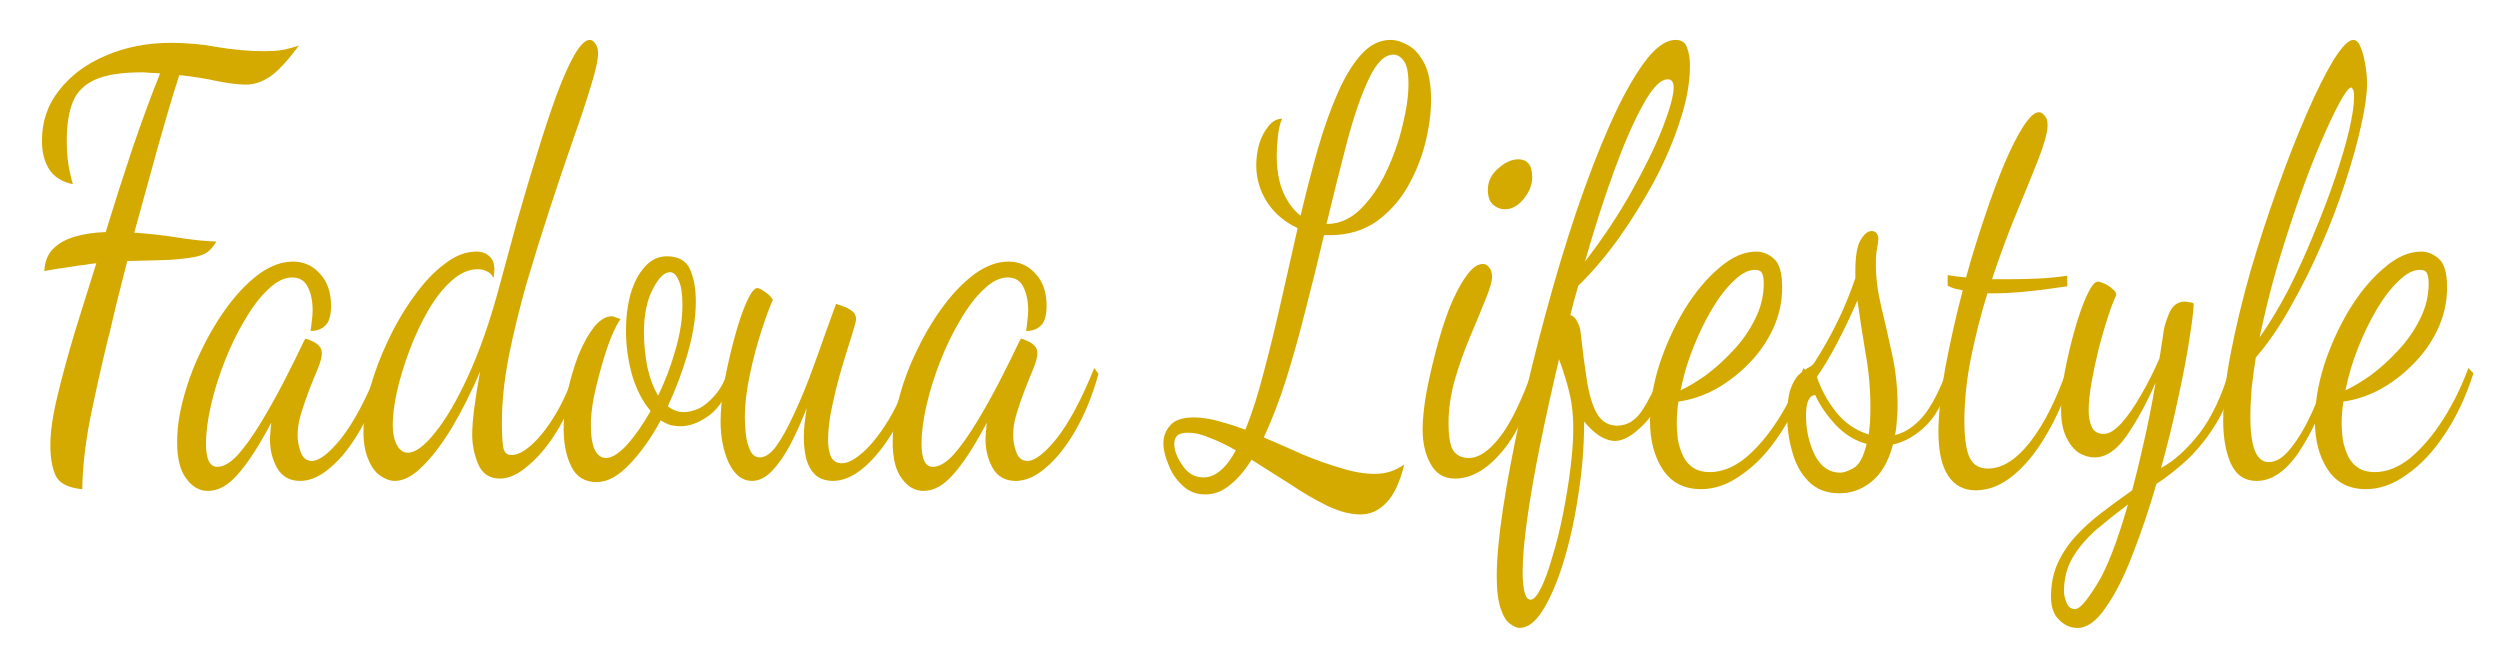 <?xml version="1.0" encoding="UTF-8" standalone="no"?>
<svg
   xmlns:dc="http://purl.org/dc/elements/1.1/"
   xmlns:cc="http://creativecommons.org/ns#"
   xmlns:rdf="http://www.w3.org/1999/02/22-rdf-syntax-ns#"
   xmlns:svg="http://www.w3.org/2000/svg"
   xmlns="http://www.w3.org/2000/svg"
   xmlns:xlink="http://www.w3.org/1999/xlink"
   width="159.158mm"
   height="41.924mm"
   viewBox="0 0 159.158 41.924"
   version="1.1"
   id="svg8">
  <defs
     id="defs2">
    <linearGradient
       id="linearGradient10661">
      <stop
         style="stop-color:#d4aa00;stop-opacity:1;"
         offset="0"
         id="stop10657" />
      <stop
         style="stop-color:#d4aa00;stop-opacity:0;"
         offset="1"
         id="stop10659" />
    </linearGradient>
    <radialGradient
       xlink:href="#linearGradient10661"
       id="radialGradient10663"
       cx="333.686"
       cy="544.4"
       fx="333.686"
       fy="544.4"
       r="116.761"
       gradientTransform="matrix(1,0,0,0.171,0,451.15)"
       gradientUnits="userSpaceOnUse" />
  </defs>
  <g
     id="layer1"
     transform="matrix(0.976,0,0,0.893,-28.09,-134.496)"
     style="fill:#d4aa00;fill-opacity:1;stroke:none;stroke-width:0;stroke-miterlimit:4;stroke-dasharray:none">
    <g
       id="flowRoot10"
       style="font-style:normal;font-weight:normal;font-size:40px;line-height:1.25;font-family:sans-serif;letter-spacing:0px;word-spacing:0px;fill:#d4aa00;fill-opacity:1;stroke:none;stroke-width:0;stroke-miterlimit:4;stroke-dasharray:none;stroke-opacity:1"
       transform="matrix(0.682,0,0,1.048,-117.087,-396.114)"
       aria-label="Fadoua Lifestyle">
      <path
         id="path823"
         style="font-style:normal;font-variant:normal;font-weight:normal;font-stretch:normal;font-family:'Dancing Script';-inkscape-font-specification:'Dancing Script';fill:#d4aa00;fill-opacity:1;stroke:none;stroke-width:0;stroke-miterlimit:4;stroke-dasharray:none;stroke-opacity:1"
         d="m 221.747,554.965 q -2.063,-0.151 -2.556,-0.947 -0.493,-0.795 -0.493,-2.045 0,-1.363 0.673,-3.332 0.673,-2.007 1.659,-4.354 1.031,-2.347 2.063,-4.695 -0.538,0.038 -1.166,0.114 -0.583,0.038 -1.48,0.151 -0.897,0.076 -2.332,0.265 0.09,-0.984 0.852,-1.514 0.807,-0.568 2.108,-0.833 1.3,-0.265 2.915,-0.303 1.256,-2.915 2.556,-5.679 1.345,-2.802 2.646,-5.111 -0.448,-0.038 -0.897,-0.038 -0.404,-0.038 -0.852,-0.038 -2.87,0 -4.439,0.492 -1.569,0.492 -2.152,1.514 -0.583,1.022 -0.583,2.612 0,0.833 0.135,1.552 0.135,0.682 0.448,1.439 -1.525,-0.227 -2.242,-0.984 -0.717,-0.795 -0.717,-1.969 0,-1.969 1.659,-3.445 1.659,-1.514 4.439,-2.347 2.825,-0.871 6.233,-0.871 2.377,0 4.574,0.303 2.242,0.265 4.35,0.265 0.942,0 1.704,-0.076 0.807,-0.114 1.614,-0.303 -1.659,1.59 -2.78,2.12 -1.121,0.53 -2.287,0.53 -1.031,0 -2.691,-0.227 -1.614,-0.265 -3.677,-0.416 -0.583,1.249 -1.3,3.029 -0.717,1.742 -1.48,3.748 -0.762,1.969 -1.525,3.938 2.242,0.114 4.215,0.341 2.018,0.227 3.632,0.265 -0.359,0.454 -0.852,0.719 -0.448,0.227 -1.3,0.341 -0.852,0.114 -2.377,0.189 -1.48,0.038 -3.991,0.076 -0.269,0.795 -0.673,1.893 -0.404,1.098 -0.717,2.082 -0.314,0.984 -0.493,1.439 -0.987,2.915 -1.704,5.452 -0.673,2.537 -0.717,4.657 z" />
      <path
         id="path825"
         style="font-style:normal;font-variant:normal;font-weight:normal;font-stretch:normal;font-family:'Dancing Script';-inkscape-font-specification:'Dancing Script';fill:#d4aa00;fill-opacity:1;stroke:none;stroke-width:0;stroke-miterlimit:4;stroke-dasharray:none;stroke-opacity:1"
         d="m 233.783,555.08 q -1.24,0 -2.08,-0.84 -0.88,-0.8 -0.88,-2.48 0,-1.44 0.64,-3.08 0.64,-1.68 1.76,-3.28 1.12,-1.64 2.52,-2.96 1.44,-1.36 3,-2.16 1.6,-0.8 3.16,-0.8 1.56,0 2.6,0.84 1.04,0.8 1.04,2.16 0,1 -0.56,1.36 -0.52,0.36 -1.4,0.36 0.08,-0.32 0.12,-0.68 0.08,-0.4 0.08,-0.72 0,-0.92 -0.44,-1.56 -0.44,-0.68 -1.52,-0.68 -1.12,0 -2.28,0.8 -1.16,0.76 -2.24,2.08 -1.08,1.28 -1.92,2.8 -0.84,1.52 -1.32,3 -0.48,1.48 -0.48,2.64 0,1.56 1.08,1.56 0.92,0 2,-0.84 1.08,-0.88 2.2,-2.2 1.16,-1.36 2.2,-2.8 1.04,-1.44 1.84,-2.64 0.16,-0.24 0.2,-0.24 0.24,0.04 0.6,0.16 0.4,0.12 0.68,0.32 0.28,0.2 0.28,0.52 0,0.36 -0.36,1 -0.36,0.6 -0.8,1.4 -0.44,0.8 -0.8,1.64 -0.36,0.8 -0.36,1.52 0,0.6 0.32,1.2 0.32,0.56 1.04,0.56 1.08,0 2.84,-1.56 1.76,-1.6 3.56,-4.76 l 0.4,0.4 q -0.84,2.16 -2.16,3.8 -1.32,1.64 -2.84,2.56 -1.48,0.92 -2.92,0.92 -1.48,0 -2.2,-0.88 -0.68,-0.88 -0.68,-1.92 0,-0.24 0.04,-0.52 0.04,-0.32 0.08,-0.64 -1.72,2.32 -3.16,3.48 -1.4,1.16 -2.88,1.16 z" />
      <path
         id="path827"
         style="font-style:normal;font-variant:normal;font-weight:normal;font-stretch:normal;font-family:'Dancing Script';-inkscape-font-specification:'Dancing Script';fill:#d4aa00;fill-opacity:1;stroke:none;stroke-width:0;stroke-miterlimit:4;stroke-dasharray:none;stroke-opacity:1"
         d="m 251.645,554.4 q -0.68,0 -1.4,-0.36 -0.68,-0.32 -1.12,-1.08 -0.48,-0.76 -0.48,-1.92 0,-1.32 0.64,-2.96 0.64,-1.64 1.72,-3.24 1.08,-1.64 2.48,-3 1.4,-1.4 2.92,-2.2 1.52,-0.84 3,-0.84 0.84,0 1.28,0.32 0.48,0.28 0.48,0.92 0,0.16 -0.04,0.28 0,0.12 -0.04,0.28 -0.2,-0.32 -0.6,-0.44 -0.36,-0.16 -0.92,-0.16 -1.28,0 -2.52,0.8 -1.2,0.76 -2.24,2.04 -1,1.24 -1.76,2.68 -0.76,1.44 -1.2,2.8 -0.4,1.32 -0.4,2.24 0,0.88 0.4,1.4 0.4,0.52 1.04,0.52 1.08,0 2.6,-1.36 1.56,-1.36 3.16,-3.84 1.6,-2.48 2.88,-5.8 0.88,-2.32 1.8,-4.72 0.96,-2.4 1.92,-4.6 0.96,-2.24 1.84,-3.96 0.92,-1.76 1.72,-2.76 0.84,-1.04 1.48,-1.04 0.32,0 0.56,0.28 0.24,0.24 0.24,0.64 0,0.64 -0.68,2.2 -0.64,1.52 -1.72,3.68 -1.04,2.12 -2.2,4.64 -1.16,2.52 -2.24,5.12 -1.04,2.6 -1.72,5.04 -0.64,2.4 -0.64,4.4 0,1.12 0.12,1.68 0.12,0.56 0.8,0.56 0.84,0 1.96,-0.72 1.12,-0.72 2.24,-2.04 1.12,-1.32 1.96,-3.16 l 0.48,0.36 q -0.76,2.04 -2.08,3.68 -1.32,1.6 -2.84,2.52 -1.48,0.96 -2.84,0.96 -1.48,0 -2.08,-1 -0.56,-0.96 -0.56,-2 0,-0.68 0.2,-1.8 0.2,-1.12 0.56,-2.48 -1.28,2.12 -2.72,3.84 -1.44,1.68 -2.84,2.64 -1.36,0.96 -2.6,0.96 z" />
      <path
         id="path829"
         style="font-style:normal;font-variant:normal;font-weight:normal;font-stretch:normal;font-family:'Dancing Script';-inkscape-font-specification:'Dancing Script';fill:#d4aa00;fill-opacity:1;stroke:none;stroke-width:0;stroke-miterlimit:4;stroke-dasharray:none;stroke-opacity:1"
         d="m 270.951,554.48 q -1.72,0 -2.44,-1.08 -0.72,-1.04 -0.72,-2.56 0,-1.24 0.4,-2.56 0.4,-1.32 1.04,-2.48 0.68,-1.16 1.48,-1.88 0.84,-0.72 1.68,-0.72 0.2,0 0.4,0.08 0.24,0.04 0.44,0.12 -0.36,0.32 -0.88,1.2 -0.48,0.84 -0.92,1.96 -0.44,1.08 -0.76,2.16 -0.28,1.08 -0.28,1.84 0,1.2 0.4,1.76 0.4,0.52 1.04,0.52 0.84,0 2,-0.88 1.16,-0.92 2.28,-2.32 -1.12,-0.92 -1.76,-2.4 -0.6,-1.52 -0.6,-3.08 0,-1.32 0.44,-2.48 0.48,-1.16 1.36,-1.84 0.88,-0.72 2.12,-0.72 1.64,0 2.2,0.88 0.56,0.88 0.56,2.2 0,1.56 -0.76,3.48 -0.76,1.88 -1.92,3.64 0.72,0.4 1.52,0.4 0.64,0 1.44,-0.24 0.8,-0.28 1.56,-0.92 0.8,-0.64 1.28,-1.72 l 0.48,0.4 q -0.8,1.88 -2.28,2.68 -1.44,0.76 -2.76,0.76 -0.52,0 -1,-0.08 -0.48,-0.12 -0.92,-0.32 -1.36,1.8 -3,3 -1.6,1.2 -3.12,1.2 z m 5.88,-5.88 q 1,-1.48 1.64,-3.08 0.68,-1.64 0.68,-3.08 0,-1.16 -0.36,-1.68 -0.32,-0.56 -0.84,-0.56 -0.8,0 -1.64,1.16 -0.84,1.16 -0.84,2.92 0,1.16 0.32,2.36 0.36,1.16 1.04,1.96 z" />
      <path
         id="path831"
         style="font-style:normal;font-variant:normal;font-weight:normal;font-stretch:normal;font-family:'Dancing Script';-inkscape-font-specification:'Dancing Script';fill:#d4aa00;fill-opacity:1;stroke:none;stroke-width:0;stroke-miterlimit:4;stroke-dasharray:none;stroke-opacity:1"
         d="m 285.801,554.4 q -1.36,0 -2.2,-1.2 -0.8,-1.24 -0.8,-2.84 0,-1.16 0.36,-2.68 0.4,-1.52 0.96,-3 0.56,-1.48 1.16,-2.44 0.6,-0.96 1.04,-0.96 0.2,0 0.68,0.24 0.48,0.2 0.8,0.56 -0.44,0.68 -1.08,2.08 -0.64,1.4 -1.12,3 -0.48,1.6 -0.48,2.96 0,0.32 0.08,1 0.08,0.64 0.4,1.16 0.32,0.52 0.96,0.52 0.76,0 1.56,-0.76 0.8,-0.8 1.6,-2.04 0.84,-1.24 1.6,-2.68 0.76,-1.44 1.4,-2.76 0.68,-1.32 1.12,-2.2 0.24,0.04 0.68,0.16 0.48,0.12 0.84,0.32 0.4,0.2 0.4,0.56 0,0.16 -0.4,1.08 -0.4,0.88 -0.96,2.2 -0.52,1.28 -0.92,2.6 -0.4,1.32 -0.4,2.32 0,0.72 0.28,1.16 0.32,0.44 1.04,0.44 0.84,0 2.04,-0.76 1.2,-0.76 2.44,-2.2 1.24,-1.48 2.2,-3.52 l 0.52,0.36 q -0.84,2.16 -2.2,3.84 -1.36,1.64 -2.88,2.56 -1.52,0.92 -2.96,0.92 -1.04,0 -1.68,-0.4 -0.6,-0.4 -0.88,-1.08 -0.24,-0.68 -0.24,-1.48 0,-0.48 0.08,-0.96 0.08,-0.52 0.2,-1.04 -0.72,1.32 -1.56,2.48 -0.84,1.12 -1.76,1.8 -0.92,0.68 -1.92,0.68 z" />
      <path
         id="path833"
         style="font-style:normal;font-variant:normal;font-weight:normal;font-stretch:normal;font-family:'Dancing Script';-inkscape-font-specification:'Dancing Script';fill:#d4aa00;fill-opacity:1;stroke:none;stroke-width:0;stroke-miterlimit:4;stroke-dasharray:none;stroke-opacity:1"
         d="m 302.221,555.08 q -1.24,0 -2.08,-0.84 -0.88,-0.8 -0.88,-2.48 0,-1.44 0.64,-3.08 0.64,-1.68 1.76,-3.28 1.12,-1.64 2.52,-2.96 1.44,-1.36 3,-2.16 1.6,-0.8 3.16,-0.8 1.56,0 2.6,0.84 1.04,0.8 1.04,2.16 0,1 -0.56,1.36 -0.52,0.36 -1.4,0.36 0.08,-0.32 0.12,-0.68 0.08,-0.4 0.08,-0.72 0,-0.92 -0.44,-1.56 -0.44,-0.68 -1.52,-0.68 -1.12,0 -2.28,0.8 -1.16,0.76 -2.24,2.08 -1.08,1.28 -1.92,2.8 -0.84,1.52 -1.32,3 -0.48,1.48 -0.48,2.64 0,1.56 1.08,1.56 0.92,0 2,-0.84 1.08,-0.88 2.2,-2.2 1.16,-1.36 2.2,-2.8 1.04,-1.44 1.84,-2.64 0.16,-0.24 0.2,-0.24 0.24,0.04 0.6,0.16 0.4,0.12 0.68,0.32 0.28,0.2 0.28,0.52 0,0.36 -0.36,1 -0.36,0.6 -0.8,1.4 -0.44,0.8 -0.8,1.64 -0.36,0.8 -0.36,1.52 0,0.6 0.32,1.2 0.32,0.56 1.04,0.56 1.08,0 2.84,-1.56 1.76,-1.6 3.56,-4.76 l 0.4,0.4 q -0.84,2.16 -2.16,3.8 -1.32,1.64 -2.84,2.56 -1.48,0.92 -2.92,0.92 -1.48,0 -2.2,-0.88 -0.68,-0.88 -0.68,-1.92 0,-0.24 0.04,-0.52 0.04,-0.32 0.08,-0.64 -1.72,2.32 -3.16,3.48 -1.4,1.16 -2.88,1.16 z" />
      <path
         id="path835"
         style="font-style:normal;font-variant:normal;font-weight:normal;font-stretch:normal;font-family:'Dancing Script';-inkscape-font-specification:'Dancing Script';fill:#d4aa00;fill-opacity:1;stroke:none;stroke-width:0;stroke-miterlimit:4;stroke-dasharray:none;stroke-opacity:1"
         d="m 343.993,556.68 q -1.44,0 -3.2,-0.6 -1.72,-0.6 -3.56,-1.48 -1.84,-0.84 -3.64,-1.64 -1,1.12 -2.08,1.72 -1.08,0.64 -2.36,0.64 -1.28,0 -2.16,-0.6 -0.92,-0.6 -1.36,-1.44 -0.48,-0.8 -0.48,-1.44 0,-0.72 0.68,-1.24 0.64,-0.52 2.24,-0.52 1.04,0 2.28,0.24 1.28,0.24 2.64,0.6 0.96,-1.68 1.76,-3.92 0.84,-2.24 1.64,-4.76 0.8,-2.52 1.6,-5.04 -1.84,-0.6 -2.92,-1.76 -1.04,-1.16 -1.04,-2.52 0,-0.72 0.28,-1.44 0.32,-0.72 0.88,-1.2 0.56,-0.52 1.32,-0.52 -0.28,0.4 -0.4,1.16 -0.12,0.76 -0.12,1.32 0,1.52 0.64,2.56 0.64,1 1.64,1.56 0.8,-2.4 1.64,-4.52 0.88,-2.16 1.92,-3.84 1.04,-1.68 2.28,-2.64 1.24,-0.96 2.76,-0.96 0.8,0 1.68,0.36 0.92,0.36 1.56,1.24 0.64,0.88 0.64,2.48 0,1.36 -0.56,2.96 -0.56,1.56 -1.72,3 -1.16,1.4 -2.96,2.32 -1.8,0.88 -4.24,0.92 -0.04,0 -0.2,0 -0.12,0 -0.56,0 -0.8,2.44 -1.72,4.96 -0.88,2.52 -1.88,4.8 -1,2.24 -2.16,4 1.84,0.56 3.72,1.16 1.88,0.56 3.64,0.92 1.76,0.4 3.24,0.4 0.84,0 1.52,-0.16 0.68,-0.16 1.32,-0.48 -0.64,1.84 -1.72,2.6 -1.04,0.8 -2.48,0.8 z m -15,-2.52 q 0.88,0 1.64,-0.48 0.8,-0.48 1.44,-1.36 -1.24,-0.52 -2.44,-0.84 -1.16,-0.36 -2.12,-0.36 -0.76,0 -1.04,0.2 -0.28,0.2 -0.28,0.56 0,0.68 0.8,1.48 0.76,0.8 2,0.8 z m 11.76,-17.24 q 1.8,0 3.24,-1 1.48,-1.04 2.48,-2.56 1.04,-1.56 1.56,-3.16 0.56,-1.6 0.56,-2.8 0,-1.16 -0.44,-1.56 -0.44,-0.44 -1,-0.44 -1.24,0 -2.32,1.6 -1.08,1.6 -2.08,4.24 -0.96,2.6 -2,5.68 z" />
      <path
         id="path837"
         style="font-style:normal;font-variant:normal;font-weight:normal;font-stretch:normal;font-family:'Dancing Script';-inkscape-font-specification:'Dancing Script';fill:#d4aa00;fill-opacity:1;stroke:none;stroke-width:0;stroke-miterlimit:4;stroke-dasharray:none;stroke-opacity:1"
         d="m 353.025,554.24 q -1.56,0 -2.32,-1 -0.76,-0.96 -0.76,-2.36 0,-0.92 0.32,-2.32 0.36,-1.4 0.92,-2.92 0.56,-1.56 1.28,-2.92 0.76,-1.36 1.6,-2.2 0.84,-0.88 1.64,-0.88 0.36,0 0.6,0.24 0.28,0.2 0.28,0.64 0,0.48 -0.64,1.56 -0.6,1.08 -1.44,2.48 -0.84,1.4 -1.48,2.96 -0.6,1.52 -0.6,2.92 0,1.44 0.48,1.92 0.48,0.48 1.48,0.48 1.36,0 2.88,-1.36 1.56,-1.36 3.28,-4.76 l 0.36,0.4 q -1.16,3.44 -3.36,5.28 -2.16,1.84 -4.52,1.84 z m 4.8,-18.32 q -0.64,0 -1.16,-0.32 -0.48,-0.32 -0.48,-1 0,-0.84 0.96,-1.44 1,-0.64 1.96,-0.64 0.6,0 0.96,0.28 0.36,0.28 0.36,0.96 0,0.76 -0.84,1.48 -0.8,0.68 -1.76,0.68 z" />
      <path
         id="path839"
         style="font-style:normal;font-variant:normal;font-weight:normal;font-stretch:normal;font-family:'Dancing Script';-inkscape-font-specification:'Dancing Script';fill:#d4aa00;fill-opacity:1;stroke:none;stroke-width:0;stroke-miterlimit:4;stroke-dasharray:none;stroke-opacity:1"
         d="m 359.234,564.4 q -0.4,0 -0.92,-0.28 -0.52,-0.24 -0.88,-1 -0.4,-0.76 -0.4,-2.24 0,-1.76 0.6,-4.6 0.6,-2.8 1.64,-6.2 1.04,-3.4 2.4,-6.96 1.36,-3.6 2.92,-6.92 1.6,-3.36 3.24,-6 1.68,-2.68 3.28,-4.24 1.6,-1.56 3.04,-1.56 0.84,0 1.08,0.52 0.28,0.52 0.28,1.24 0,1.72 -0.96,3.76 -0.92,2.04 -2.48,4.12 -1.56,2.04 -3.44,3.92 -1.88,1.84 -3.8,3.16 -0.2,0.48 -0.4,1 -0.16,0.48 -0.36,1 0.44,0.08 0.68,0.48 0.28,0.36 0.32,0.8 0.28,1.8 0.6,3.24 0.32,1.4 0.96,2.2 0.68,0.8 1.92,0.8 1.4,0 2.36,-1 0.96,-1.04 2.08,-2.92 l 0.6,0.4 q -1,2.4 -2.56,3.48 -1.52,1.08 -2.68,1.08 -0.72,0 -1.52,-0.36 -0.76,-0.36 -1.44,-0.96 0,2.52 -0.56,5 -0.52,2.48 -1.4,4.52 -0.88,2.04 -1.96,3.28 -1.08,1.24 -2.24,1.24 z m 1.04,-1.92 q 0.44,0 1,-0.8 0.56,-0.8 1.08,-2.12 0.56,-1.28 1,-2.84 0.44,-1.56 0.72,-3.12 0.28,-1.56 0.28,-2.8 0,-1.24 -0.32,-2.24 -0.32,-1.04 -1.04,-2.44 -1,3 -1.8,5.8 -0.8,2.8 -1.24,5.04 -0.44,2.24 -0.44,3.6 0,1.92 0.76,1.92 z m 5.2,-23 q 2.6,-2.4 4.48,-4.8 1.92,-2.44 2.96,-4.32 1.04,-1.92 1.04,-2.72 0,-0.56 -0.56,-0.56 -1.04,0 -2.36,1.72 -1.32,1.68 -2.76,4.48 -1.44,2.8 -2.8,6.2 z" />
      <path
         id="path841"
         style="font-style:normal;font-variant:normal;font-weight:normal;font-stretch:normal;font-family:'Dancing Script';-inkscape-font-specification:'Dancing Script';fill:#d4aa00;fill-opacity:1;stroke:none;stroke-width:0;stroke-miterlimit:4;stroke-dasharray:none;stroke-opacity:1"
         d="m 376.574,554.96 q -2.44,0 -3.68,-1.36 -1.2,-1.32 -1.2,-3.28 0,-1.8 0.88,-3.8 0.92,-2 2.4,-3.76 1.52,-1.76 3.32,-2.84 1.8,-1.12 3.56,-1.12 0.92,0 1.68,0.48 0.8,0.48 0.8,1.96 0,1.52 -0.92,2.88 -0.88,1.32 -2.36,2.36 -1.44,1.04 -3.2,1.72 -1.72,0.64 -3.44,0.8 -0.08,0.4 -0.12,0.76 -0.04,0.36 -0.04,0.68 0,0.6 0.12,1.2 0.16,0.6 0.52,1.12 0.36,0.48 0.96,0.76 0.64,0.28 1.56,0.28 1.72,0 3.4,-0.96 1.68,-1 3.12,-2.6 1.44,-1.6 2.44,-3.52 l 0.48,0.36 q -1.08,2.4 -2.76,4.16 -1.64,1.76 -3.6,2.72 -1.92,1 -3.92,1 z m -1.96,-6.72 q 1.08,-0.36 2.44,-1.04 1.36,-0.72 2.6,-1.68 1.28,-0.96 2.08,-2.12 0.84,-1.16 0.84,-2.44 0,-0.44 -0.16,-0.68 -0.16,-0.24 -0.68,-0.24 -0.96,0 -2.04,0.76 -1.08,0.72 -2.08,1.92 -1,1.2 -1.8,2.64 -0.8,1.44 -1.2,2.88 z" />
      <path
         id="path843"
         style="font-style:normal;font-variant:normal;font-weight:normal;font-stretch:normal;font-family:'Dancing Script';-inkscape-font-specification:'Dancing Script';fill:#d4aa00;fill-opacity:1;stroke:none;stroke-width:0;stroke-miterlimit:4;stroke-dasharray:none;stroke-opacity:1"
         d="m 389.813,555.24 q -1.88,0 -3,-0.84 -1.08,-0.8 -1.52,-2 -0.48,-1.2 -0.48,-2.4 0,-1.2 0.32,-1.84 0.32,-0.64 0.76,-0.96 0.48,-0.32 0.88,-0.48 0.44,-0.16 0.6,-0.32 1.2,-1.32 2.2,-2.76 1,-1.44 1.76,-3.04 v -0.48 q 0,-1.48 0.48,-2.08 0.52,-0.64 1.08,-0.64 0.32,0 0.48,0.16 0.16,0.16 0.16,0.36 0,0.2 -0.12,0.64 -0.12,0.44 -0.12,1.12 0,1.32 0.52,2.88 0.52,1.52 1.04,3.24 0.52,1.68 0.52,3.52 0,0.52 -0.08,1.04 -0.04,0.48 -0.16,0.92 1.4,-0.24 2.64,-1.24 1.24,-1.04 2.4,-3.28 l 0.36,0.4 q -0.76,2.2 -2.28,3.36 -1.52,1.12 -3.32,1.4 -0.64,1.72 -2.04,2.52 -1.36,0.8 -3.08,0.8 z m 0.08,-1.4 q 0.48,0 1.28,-0.32 0.8,-0.32 1.24,-1.64 -1.68,-0.32 -3,-1.32 -1.28,-1 -1.92,-2 -0.88,0.04 -0.88,1.4 0,1.44 0.84,2.68 0.88,1.2 2.44,1.2 z m 2.72,-2.6 q 0.08,-0.4 0.12,-0.84 0.04,-0.44 0.04,-1.04 0,-1.88 -0.48,-3.72 -0.44,-1.88 -0.76,-3.52 -0.92,1.52 -1.96,2.92 -1,1.36 -1.92,2.28 0.6,1.28 1.84,2.4 1.28,1.12 3.12,1.52 z" />
      <path
         id="path845"
         style="font-style:normal;font-variant:normal;font-weight:normal;font-stretch:normal;font-family:'Dancing Script';-inkscape-font-specification:'Dancing Script';fill:#d4aa00;fill-opacity:1;stroke:none;stroke-width:0;stroke-miterlimit:4;stroke-dasharray:none;stroke-opacity:1"
         d="m 402.841,555.04 q -1.72,0 -2.64,-1 -0.92,-1 -0.92,-2.96 0,-1.76 0.64,-4.32 0.68,-2.6 1.68,-5.32 -0.4,-0.08 -0.76,-0.12 -0.36,-0.08 -0.68,-0.2 v -0.72 q 0.32,0.04 0.76,0.08 0.44,0.04 1,0.08 0.84,-2.16 1.8,-4.16 0.96,-2.04 1.88,-3.6 0.96,-1.6 1.8,-2.52 0.88,-0.96 1.48,-0.96 0.32,0 0.56,0.24 0.28,0.2 0.28,0.64 0,0.68 -0.84,2.24 -0.84,1.52 -2.08,3.64 -1.24,2.12 -2.4,4.6 0.36,0 0.72,0 0.4,0 0.76,0 1.32,0 2.76,-0.04 1.48,-0.04 2.96,-0.2 v 0.72 q -2.2,0.24 -3.96,0.36 -1.72,0.12 -3.08,0.12 -0.16,0 -0.32,0 -0.12,0 -0.28,0 -0.92,2.12 -1.56,4.36 -0.64,2.24 -0.64,4.36 0,1.72 0.52,2.48 0.52,0.72 1.72,0.72 2.08,0 4.08,-1.84 2,-1.84 3.52,-5 l 0.52,0.4 q -0.96,2.24 -2.44,4.04 -1.44,1.8 -3.2,2.84 -1.76,1.04 -3.64,1.04 z" />
      <path
         id="path847"
         style="font-style:normal;font-variant:normal;font-weight:normal;font-stretch:normal;font-family:'Dancing Script';-inkscape-font-specification:'Dancing Script';fill:#d4aa00;fill-opacity:1;stroke:none;stroke-width:0;stroke-miterlimit:4;stroke-dasharray:none;stroke-opacity:1"
         d="m 412.568,564.4 q -1,0 -1.76,-0.56 -0.76,-0.52 -0.76,-1.56 0,-1.28 0.64,-2.28 0.64,-1 1.72,-1.84 1.08,-0.84 2.48,-1.6 1.4,-0.76 2.92,-1.52 0.56,-1.48 1.12,-3.28 0.6,-1.84 1.12,-4.04 -1.28,2.08 -2.76,3.6 -1.44,1.48 -3.08,1.48 -0.76,0 -1.52,-0.32 -0.72,-0.36 -1.2,-1.08 -0.48,-0.72 -0.48,-1.84 0,-1.12 0.36,-2.6 0.4,-1.48 0.96,-2.88 0.56,-1.4 1.16,-2.32 0.6,-0.92 1.04,-0.92 0.16,0 0.56,0.12 0.44,0.12 0.8,0.36 0.4,0.2 0.4,0.44 -0.36,0.52 -0.8,1.48 -0.44,0.96 -0.88,2.16 -0.4,1.16 -0.68,2.28 -0.28,1.12 -0.28,1.92 0,0.72 0.32,1.16 0.32,0.44 1.12,0.44 0.76,0 1.68,-0.72 0.96,-0.76 1.88,-1.92 0.96,-1.16 1.76,-2.48 0.12,-0.44 0.2,-0.88 0.12,-0.48 0.2,-0.96 0.12,-0.56 0.56,-1.28 0.48,-0.76 1.48,-0.76 0.2,0 0.4,0.04 0.2,0 0.44,0.08 0,0.64 -0.4,2.4 -0.36,1.72 -1.08,4.04 -0.68,2.32 -1.64,4.76 1.88,-0.72 3.68,-2.36 1.8,-1.68 2.92,-4.44 l 0.52,0.4 q -0.6,1.92 -1.84,3.36 -1.2,1.4 -2.72,2.44 -1.52,1 -3,1.68 -1.04,2.56 -2.28,4.8 -1.2,2.24 -2.56,3.6 -1.32,1.4 -2.72,1.4 z m -0.2,-1.28 q 0.6,0 2,-1.6 1.44,-1.56 3.04,-5.52 -1.64,0.88 -3.04,1.72 -1.4,0.88 -2.24,1.88 -0.84,1 -0.84,2.32 0,0.32 0.24,0.76 0.24,0.44 0.84,0.44 z" />
      <path
         id="path849"
         style="font-style:normal;font-variant:normal;font-weight:normal;font-stretch:normal;font-family:'Dancing Script';-inkscape-font-specification:'Dancing Script';fill:#d4aa00;fill-opacity:1;stroke:none;stroke-width:0;stroke-miterlimit:4;stroke-dasharray:none;stroke-opacity:1"
         d="m 429.715,554.4 q -1.72,0 -2.48,-1.2 -0.72,-1.16 -0.72,-2.92 0,-1.92 0.72,-4.56 0.72,-2.64 1.88,-5.56 1.2,-2.92 2.6,-5.68 1.4,-2.8 2.8,-5.08 1.4,-2.28 2.56,-3.64 1.2,-1.36 1.88,-1.36 0.44,0 0.72,0.52 0.28,0.48 0.44,1.2 0.16,0.68 0.16,1.24 0,1.08 -0.56,2.84 -0.52,1.72 -1.52,3.88 -0.96,2.12 -2.32,4.32 -1.32,2.16 -2.92,4.16 -1.56,2 -3.32,3.44 -0.24,1.08 -0.4,2.12 -0.12,1 -0.12,1.92 0,1.56 0.44,2.32 0.44,0.76 1.32,0.76 1.08,0 2.12,-0.96 1.08,-0.96 2,-2.4 0.96,-1.48 1.64,-3.04 l 0.6,0.32 q -1.6,3.4 -3.48,5.4 -1.88,1.96 -4.04,1.96 z m 0.28,-9.76 q 1.4,-1.4 2.72,-3.2 1.32,-1.84 2.44,-3.8 1.16,-1.96 2.04,-3.8 0.88,-1.84 1.36,-3.28 0.48,-1.48 0.48,-2.28 0,-0.4 -0.12,-0.52 -0.08,-0.12 -0.16,-0.12 -0.32,0 -1.12,1.04 -0.76,1 -1.8,2.72 -1.04,1.72 -2.12,3.92 -1.08,2.2 -2.08,4.6 -0.96,2.4 -1.64,4.72 z" />
      <path
         id="path851"
         style="font-style:normal;font-variant:normal;font-weight:normal;font-stretch:normal;font-family:'Dancing Script';-inkscape-font-specification:'Dancing Script';fill:#d4aa00;fill-opacity:1;stroke:none;stroke-width:0;stroke-miterlimit:4;stroke-dasharray:none;stroke-opacity:1"
         d="m 440.168,554.96 q -2.44,0 -3.68,-1.36 -1.2,-1.32 -1.2,-3.28 0,-1.8 0.88,-3.8 0.92,-2 2.4,-3.76 1.52,-1.76 3.32,-2.84 1.8,-1.12 3.56,-1.12 0.92,0 1.68,0.48 0.8,0.48 0.8,1.96 0,1.52 -0.92,2.88 -0.88,1.32 -2.36,2.36 -1.44,1.04 -3.2,1.72 -1.72,0.64 -3.44,0.8 -0.08,0.4 -0.12,0.76 -0.04,0.36 -0.04,0.68 0,0.6 0.12,1.2 0.16,0.6 0.52,1.12 0.36,0.48 0.96,0.76 0.64,0.28 1.56,0.28 1.72,0 3.4,-0.96 1.68,-1 3.12,-2.6 1.44,-1.6 2.44,-3.52 l 0.48,0.36 q -1.08,2.4 -2.76,4.16 -1.64,1.76 -3.6,2.72 -1.92,1 -3.92,1 z m -1.96,-6.72 q 1.08,-0.36 2.44,-1.04 1.36,-0.72 2.6,-1.68 1.28,-0.96 2.08,-2.12 0.84,-1.16 0.84,-2.44 0,-0.44 -0.16,-0.68 -0.16,-0.24 -0.68,-0.24 -0.96,0 -2.04,0.76 -1.08,0.72 -2.08,1.92 -1,1.2 -1.8,2.64 -0.8,1.44 -1.2,2.88 z" />
    </g>
    <g
       id="text20"
       style="font-style:normal;font-variant:normal;font-weight:normal;font-stretch:normal;font-size:10.583px;line-height:1.25;font-family:'Dancing Script';-inkscape-font-specification:'Dancing Script';letter-spacing:0px;word-spacing:0px;fill:#d4aa00;fill-opacity:1;stroke:none;stroke-width:0;stroke-miterlimit:4;stroke-dasharray:none" />
  </g>
</svg>
